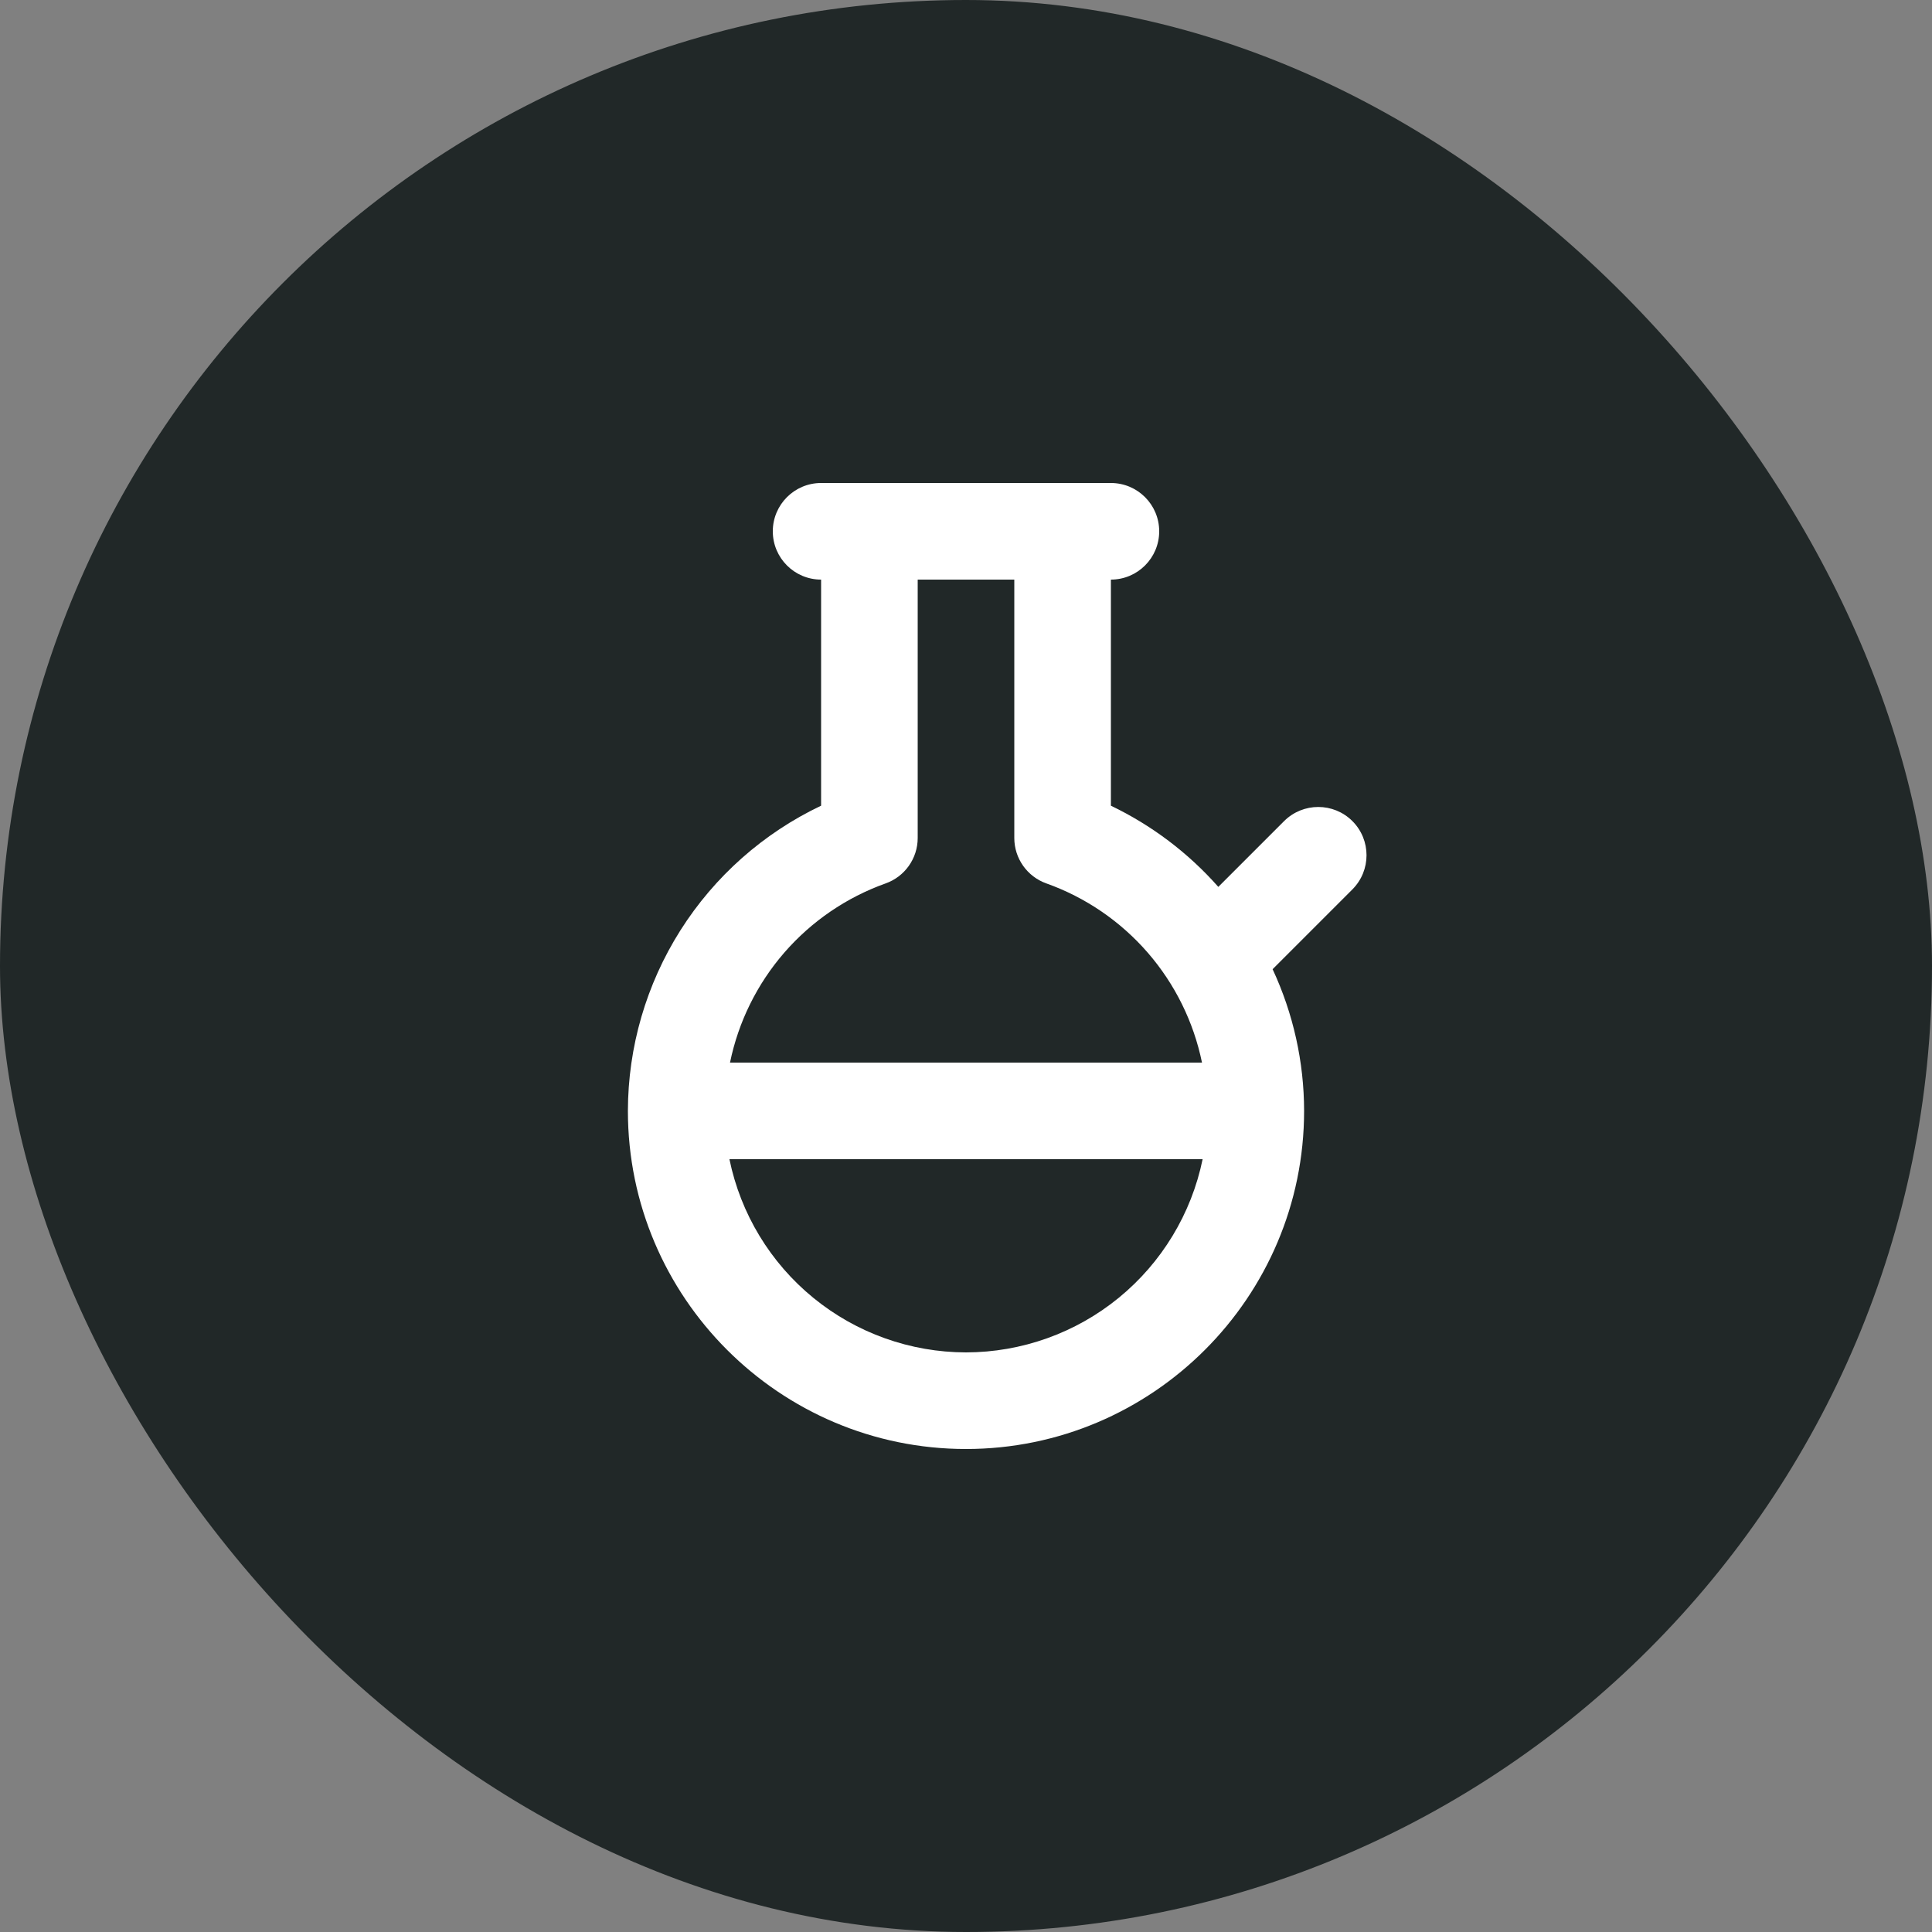 <svg width="40" height="40" viewBox="0 0 40 40" fill="none" xmlns="http://www.w3.org/2000/svg">
<rect x="0" y="0" width="40" height="40" fill="#808080" stroke="none"/>
<rect width="40" height="40" rx="20" fill="#212828"/>
<path d="M28 17C27.61 16.61 26.977 16.61 26.586 17L25.224 18.362C24.603 17.659 23.846 17.087 23 16.681V12C23.552 12 24 11.552 24 11C24 10.448 23.552 10 23 10H17C16.448 10 16 10.448 16 11C16 11.552 16.448 12 17 12V16.681C15.805 17.249 14.795 18.144 14.087 19.262C13.379 20.381 13.002 21.677 13 23C13 26.859 16.141 30 20 30C23.859 30 27 26.859 27 23C26.999 21.986 26.776 20.985 26.348 20.066L28 18.414C28.39 18.023 28.39 17.39 28 17ZM18.334 18.291C18.733 18.15 19 17.773 19 17.35V12H21V17.35C21 17.773 21.267 18.15 21.666 18.291C22.476 18.58 23.198 19.074 23.762 19.723C24.326 20.373 24.713 21.157 24.886 22H15.114C15.287 21.157 15.674 20.373 16.238 19.723C16.802 19.074 17.524 18.58 18.334 18.291ZM20 28C18.848 27.998 17.732 27.6 16.84 26.871C15.947 26.142 15.334 25.128 15.102 24H24.899C24.667 25.128 24.053 26.142 23.161 26.871C22.268 27.6 21.152 27.998 20 28Z" fill="white"/>
</svg>

